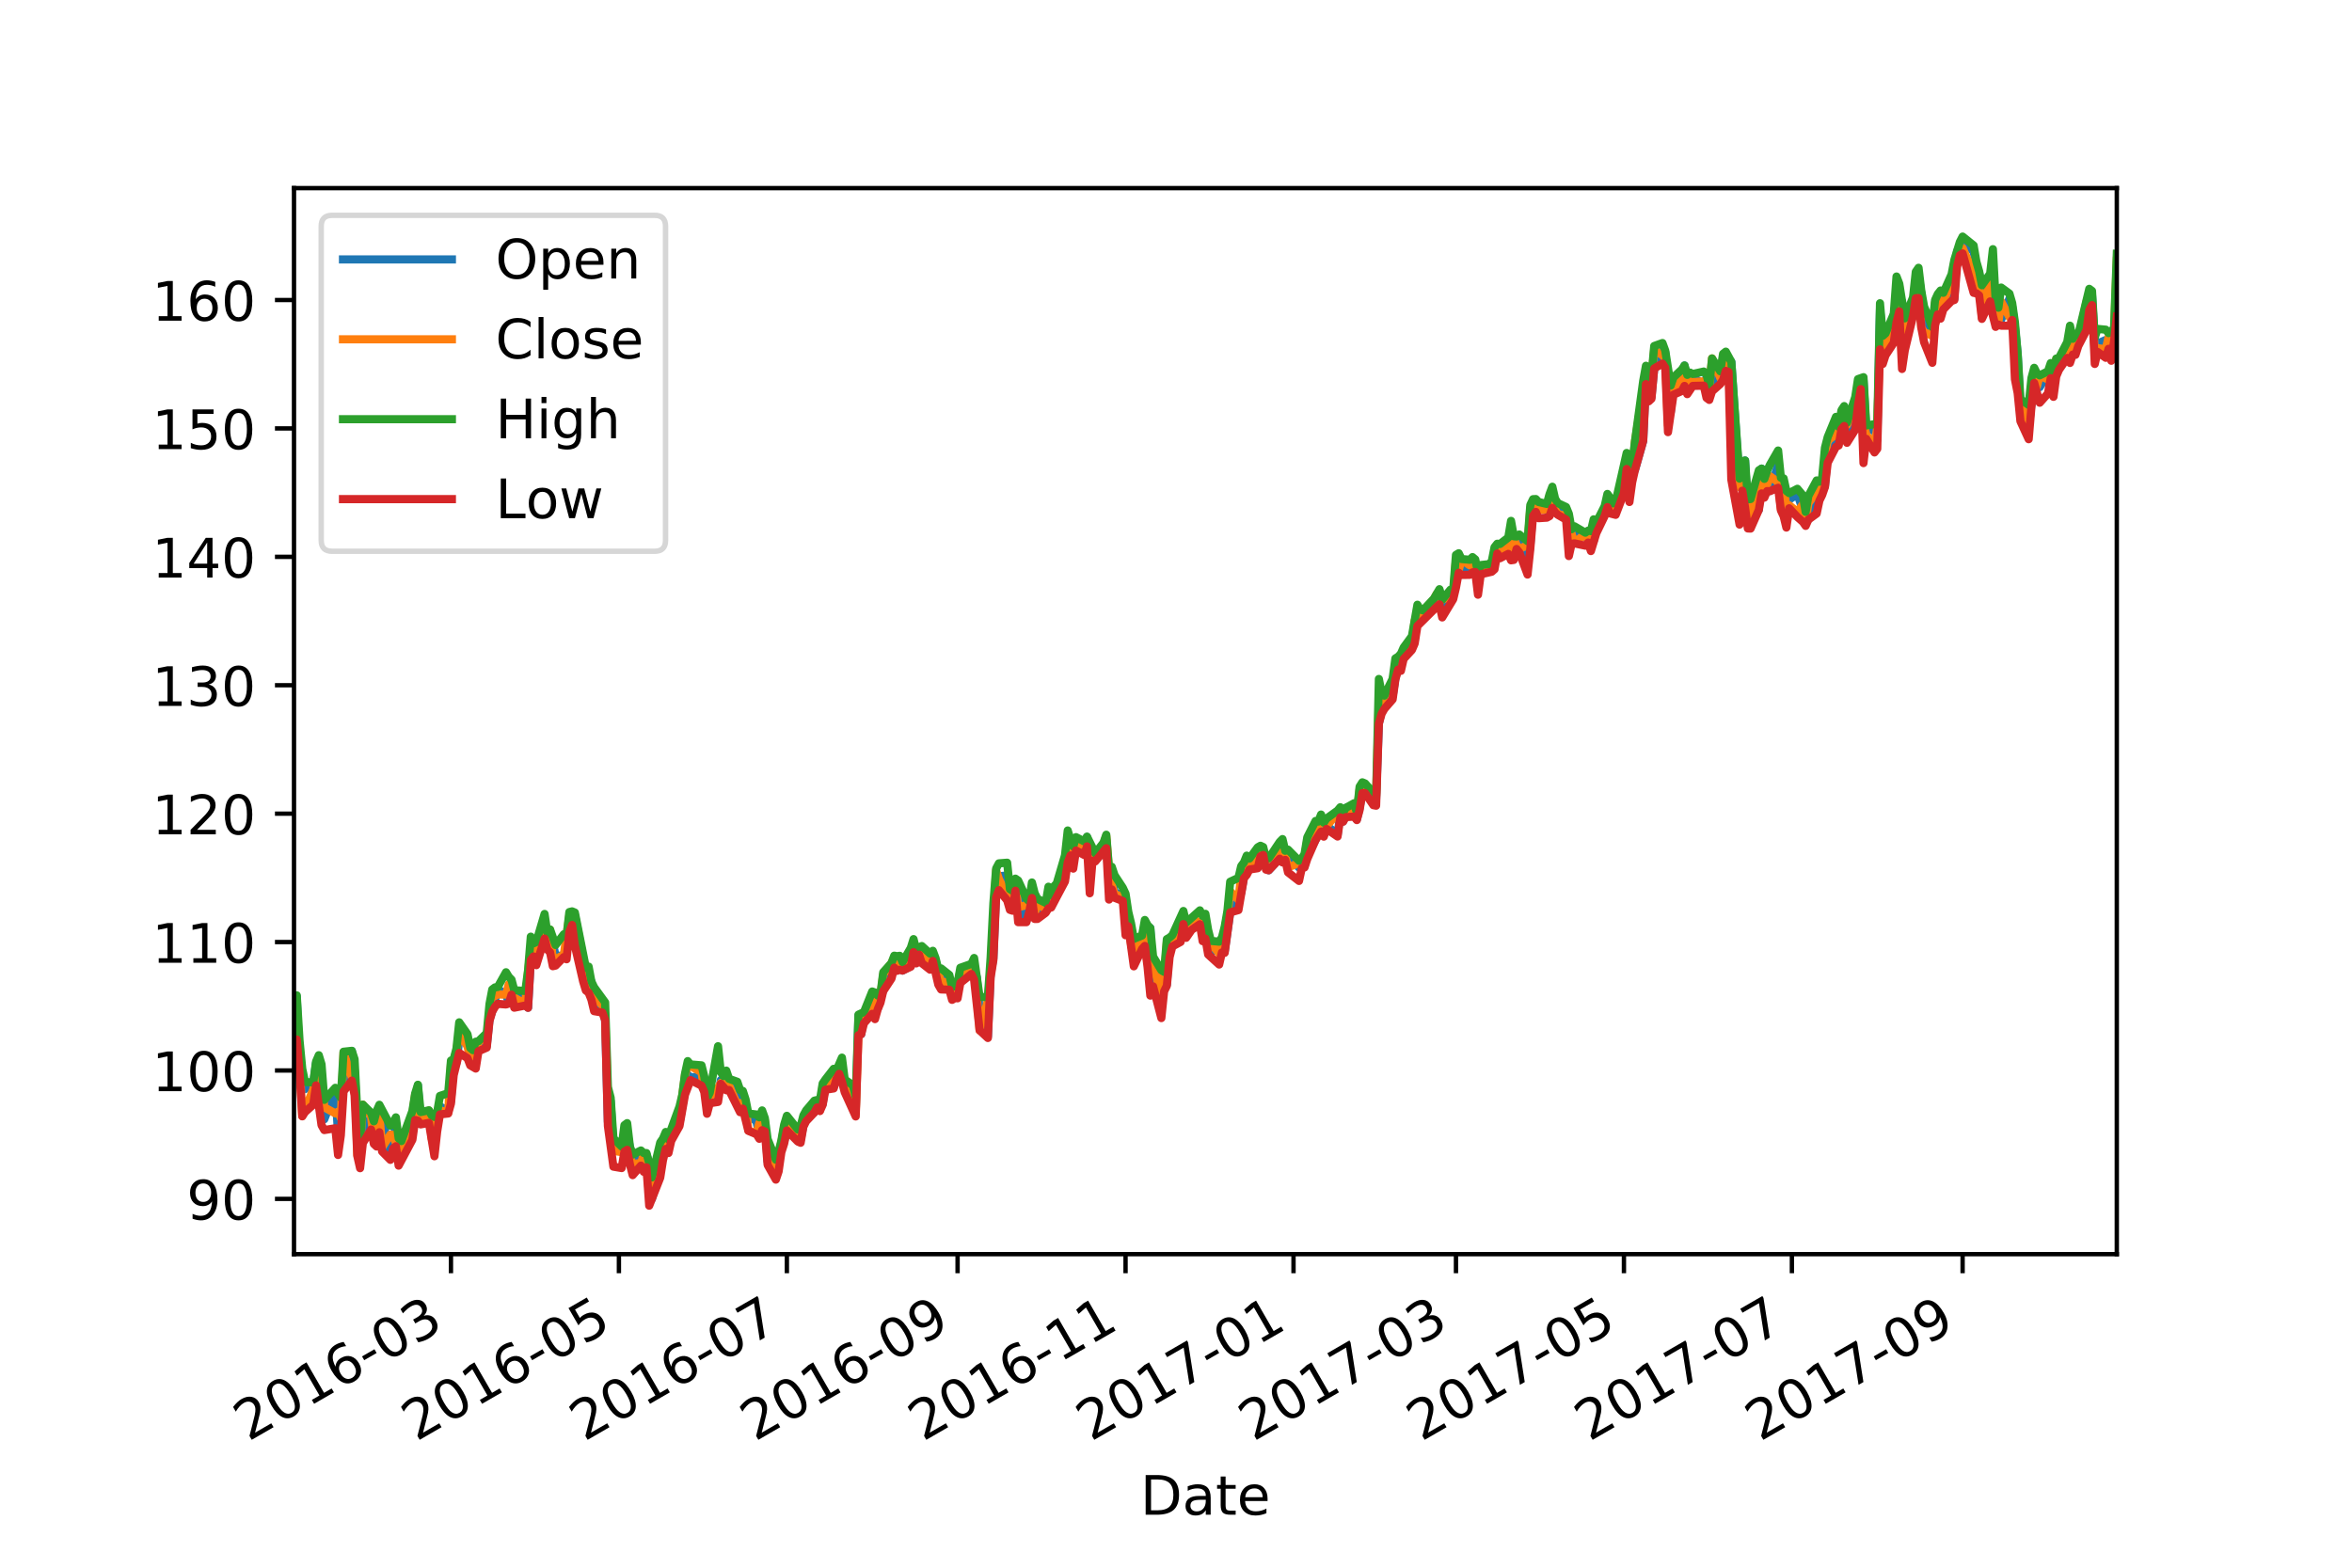 <?xml version="1.0" encoding="utf-8" standalone="no"?>
<!DOCTYPE svg PUBLIC "-//W3C//DTD SVG 1.1//EN"
  "http://www.w3.org/Graphics/SVG/1.1/DTD/svg11.dtd">
<!-- Created with matplotlib (http://matplotlib.org/) -->
<svg height="288pt" version="1.1" viewBox="0 0 432 288" width="432pt" xmlns="http://www.w3.org/2000/svg" xmlns:xlink="http://www.w3.org/1999/xlink">
 <defs>
  <style type="text/css">
*{stroke-linecap:butt;stroke-linejoin:round;}
  </style>
 </defs>
 <g id="figure_1">
  <g id="patch_1">
   <path d="M 0 288 
L 432 288 
L 432 0 
L 0 0 
z
" style="fill:#ffffff;"/>
  </g>
  <g id="axes_1">
   <g id="patch_2">
    <path d="M 54 230.4 
L 388.8 230.4 
L 388.8 34.56 
L 54 34.56 
z
" style="fill:#ffffff;"/>
   </g>
   <g id="matplotlib.axis_1">
    <g id="xtick_1">
     <g id="line2d_1">
      <defs>
       <path d="M 0 0 
L 0 3.5 
" id="mf8b1eb5066" style="stroke:#000000;stroke-width:0.8;"/>
      </defs>
      <g>
       <use style="stroke:#000000;stroke-width:0.8;" x="82.827" xlink:href="#mf8b1eb5066" y="230.4"/>
      </g>
     </g>
     <g id="text_1">
      <!-- 2016-03 -->
      <defs>
       <path d="M 19.188 8.297 
L 53.609 8.297 
L 53.609 0 
L 7.328 0 
L 7.328 8.297 
Q 12.938 14.109 22.625 23.891 
Q 32.328 33.688 34.812 36.531 
Q 39.547 41.844 41.422 45.531 
Q 43.312 49.219 43.312 52.781 
Q 43.312 58.594 39.234 62.25 
Q 35.156 65.922 28.609 65.922 
Q 23.969 65.922 18.812 64.312 
Q 13.672 62.703 7.812 59.422 
L 7.812 69.391 
Q 13.766 71.781 18.938 73 
Q 24.125 74.219 28.422 74.219 
Q 39.75 74.219 46.484 68.547 
Q 53.219 62.891 53.219 53.422 
Q 53.219 48.922 51.531 44.891 
Q 49.859 40.875 45.406 35.406 
Q 44.188 33.984 37.641 27.219 
Q 31.109 20.453 19.188 8.297 
z
" id="DejaVuSans-32"/>
       <path d="M 31.781 66.406 
Q 24.172 66.406 20.328 58.906 
Q 16.5 51.422 16.5 36.375 
Q 16.5 21.391 20.328 13.891 
Q 24.172 6.391 31.781 6.391 
Q 39.453 6.391 43.281 13.891 
Q 47.125 21.391 47.125 36.375 
Q 47.125 51.422 43.281 58.906 
Q 39.453 66.406 31.781 66.406 
z
M 31.781 74.219 
Q 44.047 74.219 50.516 64.516 
Q 56.984 54.828 56.984 36.375 
Q 56.984 17.969 50.516 8.266 
Q 44.047 -1.422 31.781 -1.422 
Q 19.531 -1.422 13.062 8.266 
Q 6.594 17.969 6.594 36.375 
Q 6.594 54.828 13.062 64.516 
Q 19.531 74.219 31.781 74.219 
z
" id="DejaVuSans-30"/>
       <path d="M 12.406 8.297 
L 28.516 8.297 
L 28.516 63.922 
L 10.984 60.406 
L 10.984 69.391 
L 28.422 72.906 
L 38.281 72.906 
L 38.281 8.297 
L 54.391 8.297 
L 54.391 0 
L 12.406 0 
z
" id="DejaVuSans-31"/>
       <path d="M 33.016 40.375 
Q 26.375 40.375 22.484 35.828 
Q 18.609 31.297 18.609 23.391 
Q 18.609 15.531 22.484 10.953 
Q 26.375 6.391 33.016 6.391 
Q 39.656 6.391 43.531 10.953 
Q 47.406 15.531 47.406 23.391 
Q 47.406 31.297 43.531 35.828 
Q 39.656 40.375 33.016 40.375 
z
M 52.594 71.297 
L 52.594 62.312 
Q 48.875 64.062 45.094 64.984 
Q 41.312 65.922 37.594 65.922 
Q 27.828 65.922 22.672 59.328 
Q 17.531 52.734 16.797 39.406 
Q 19.672 43.656 24.016 45.922 
Q 28.375 48.188 33.594 48.188 
Q 44.578 48.188 50.953 41.516 
Q 57.328 34.859 57.328 23.391 
Q 57.328 12.156 50.688 5.359 
Q 44.047 -1.422 33.016 -1.422 
Q 20.359 -1.422 13.672 8.266 
Q 6.984 17.969 6.984 36.375 
Q 6.984 53.656 15.188 63.938 
Q 23.391 74.219 37.203 74.219 
Q 40.922 74.219 44.703 73.484 
Q 48.484 72.75 52.594 71.297 
z
" id="DejaVuSans-36"/>
       <path d="M 4.891 31.391 
L 31.203 31.391 
L 31.203 23.391 
L 4.891 23.391 
z
" id="DejaVuSans-2d"/>
       <path d="M 40.578 39.312 
Q 47.656 37.797 51.625 33 
Q 55.609 28.219 55.609 21.188 
Q 55.609 10.406 48.188 4.484 
Q 40.766 -1.422 27.094 -1.422 
Q 22.516 -1.422 17.656 -0.516 
Q 12.797 0.391 7.625 2.203 
L 7.625 11.719 
Q 11.719 9.328 16.594 8.109 
Q 21.484 6.891 26.812 6.891 
Q 36.078 6.891 40.938 10.547 
Q 45.797 14.203 45.797 21.188 
Q 45.797 27.641 41.281 31.266 
Q 36.766 34.906 28.719 34.906 
L 20.219 34.906 
L 20.219 43.016 
L 29.109 43.016 
Q 36.375 43.016 40.234 45.922 
Q 44.094 48.828 44.094 54.297 
Q 44.094 59.906 40.109 62.906 
Q 36.141 65.922 28.719 65.922 
Q 24.656 65.922 20.016 65.031 
Q 15.375 64.156 9.812 62.312 
L 9.812 71.094 
Q 15.438 72.656 20.344 73.438 
Q 25.25 74.219 29.594 74.219 
Q 40.828 74.219 47.359 69.109 
Q 53.906 64.016 53.906 55.328 
Q 53.906 49.266 50.438 45.094 
Q 46.969 40.922 40.578 39.312 
z
" id="DejaVuSans-33"/>
      </defs>
      <g transform="translate(45.602 264.872)rotate(-30)scale(0.1 -0.1)">
       <use xlink:href="#DejaVuSans-32"/>
       <use x="63.623" xlink:href="#DejaVuSans-30"/>
       <use x="127.246" xlink:href="#DejaVuSans-31"/>
       <use x="190.869" xlink:href="#DejaVuSans-36"/>
       <use x="254.492" xlink:href="#DejaVuSans-2d"/>
       <use x="290.576" xlink:href="#DejaVuSans-30"/>
       <use x="354.199" xlink:href="#DejaVuSans-33"/>
      </g>
     </g>
    </g>
    <g id="xtick_2">
     <g id="line2d_2">
      <g>
       <use style="stroke:#000000;stroke-width:0.8;" x="113.677" xlink:href="#mf8b1eb5066" y="230.4"/>
      </g>
     </g>
     <g id="text_2">
      <!-- 2016-05 -->
      <defs>
       <path d="M 10.797 72.906 
L 49.516 72.906 
L 49.516 64.594 
L 19.828 64.594 
L 19.828 46.734 
Q 21.969 47.469 24.109 47.828 
Q 26.266 48.188 28.422 48.188 
Q 40.625 48.188 47.75 41.5 
Q 54.891 34.812 54.891 23.391 
Q 54.891 11.625 47.562 5.094 
Q 40.234 -1.422 26.906 -1.422 
Q 22.312 -1.422 17.547 -0.641 
Q 12.797 0.141 7.719 1.703 
L 7.719 11.625 
Q 12.109 9.234 16.797 8.062 
Q 21.484 6.891 26.703 6.891 
Q 35.156 6.891 40.078 11.328 
Q 45.016 15.766 45.016 23.391 
Q 45.016 31 40.078 35.438 
Q 35.156 39.891 26.703 39.891 
Q 22.75 39.891 18.812 39.016 
Q 14.891 38.141 10.797 36.281 
z
" id="DejaVuSans-35"/>
      </defs>
      <g transform="translate(76.453 264.872)rotate(-30)scale(0.1 -0.1)">
       <use xlink:href="#DejaVuSans-32"/>
       <use x="63.623" xlink:href="#DejaVuSans-30"/>
       <use x="127.246" xlink:href="#DejaVuSans-31"/>
       <use x="190.869" xlink:href="#DejaVuSans-36"/>
       <use x="254.492" xlink:href="#DejaVuSans-2d"/>
       <use x="290.576" xlink:href="#DejaVuSans-30"/>
       <use x="354.199" xlink:href="#DejaVuSans-35"/>
      </g>
     </g>
    </g>
    <g id="xtick_3">
     <g id="line2d_3">
      <g>
       <use style="stroke:#000000;stroke-width:0.8;" x="144.527" xlink:href="#mf8b1eb5066" y="230.4"/>
      </g>
     </g>
     <g id="text_3">
      <!-- 2016-07 -->
      <defs>
       <path d="M 8.203 72.906 
L 55.078 72.906 
L 55.078 68.703 
L 28.609 0 
L 18.312 0 
L 43.219 64.594 
L 8.203 64.594 
z
" id="DejaVuSans-37"/>
      </defs>
      <g transform="translate(107.303 264.872)rotate(-30)scale(0.1 -0.1)">
       <use xlink:href="#DejaVuSans-32"/>
       <use x="63.623" xlink:href="#DejaVuSans-30"/>
       <use x="127.246" xlink:href="#DejaVuSans-31"/>
       <use x="190.869" xlink:href="#DejaVuSans-36"/>
       <use x="254.492" xlink:href="#DejaVuSans-2d"/>
       <use x="290.576" xlink:href="#DejaVuSans-30"/>
       <use x="354.199" xlink:href="#DejaVuSans-37"/>
      </g>
     </g>
    </g>
    <g id="xtick_4">
     <g id="line2d_4">
      <g>
       <use style="stroke:#000000;stroke-width:0.8;" x="175.883" xlink:href="#mf8b1eb5066" y="230.4"/>
      </g>
     </g>
     <g id="text_4">
      <!-- 2016-09 -->
      <defs>
       <path d="M 10.984 1.516 
L 10.984 10.5 
Q 14.703 8.734 18.5 7.812 
Q 22.312 6.891 25.984 6.891 
Q 35.75 6.891 40.891 13.453 
Q 46.047 20.016 46.781 33.406 
Q 43.953 29.203 39.594 26.953 
Q 35.25 24.703 29.984 24.703 
Q 19.047 24.703 12.672 31.312 
Q 6.297 37.938 6.297 49.422 
Q 6.297 60.641 12.938 67.422 
Q 19.578 74.219 30.609 74.219 
Q 43.266 74.219 49.922 64.516 
Q 56.594 54.828 56.594 36.375 
Q 56.594 19.141 48.406 8.859 
Q 40.234 -1.422 26.422 -1.422 
Q 22.703 -1.422 18.891 -0.688 
Q 15.094 0.047 10.984 1.516 
z
M 30.609 32.422 
Q 37.25 32.422 41.125 36.953 
Q 45.016 41.5 45.016 49.422 
Q 45.016 57.281 41.125 61.844 
Q 37.25 66.406 30.609 66.406 
Q 23.969 66.406 20.094 61.844 
Q 16.219 57.281 16.219 49.422 
Q 16.219 41.5 20.094 36.953 
Q 23.969 32.422 30.609 32.422 
z
" id="DejaVuSans-39"/>
      </defs>
      <g transform="translate(138.659 264.872)rotate(-30)scale(0.1 -0.1)">
       <use xlink:href="#DejaVuSans-32"/>
       <use x="63.623" xlink:href="#DejaVuSans-30"/>
       <use x="127.246" xlink:href="#DejaVuSans-31"/>
       <use x="190.869" xlink:href="#DejaVuSans-36"/>
       <use x="254.492" xlink:href="#DejaVuSans-2d"/>
       <use x="290.576" xlink:href="#DejaVuSans-30"/>
       <use x="354.199" xlink:href="#DejaVuSans-39"/>
      </g>
     </g>
    </g>
    <g id="xtick_5">
     <g id="line2d_5">
      <g>
       <use style="stroke:#000000;stroke-width:0.8;" x="206.734" xlink:href="#mf8b1eb5066" y="230.4"/>
      </g>
     </g>
     <g id="text_5">
      <!-- 2016-11 -->
      <g transform="translate(169.509 264.872)rotate(-30)scale(0.1 -0.1)">
       <use xlink:href="#DejaVuSans-32"/>
       <use x="63.623" xlink:href="#DejaVuSans-30"/>
       <use x="127.246" xlink:href="#DejaVuSans-31"/>
       <use x="190.869" xlink:href="#DejaVuSans-36"/>
       <use x="254.492" xlink:href="#DejaVuSans-2d"/>
       <use x="290.576" xlink:href="#DejaVuSans-31"/>
       <use x="354.199" xlink:href="#DejaVuSans-31"/>
      </g>
     </g>
    </g>
    <g id="xtick_6">
     <g id="line2d_6">
      <g>
       <use style="stroke:#000000;stroke-width:0.8;" x="237.584" xlink:href="#mf8b1eb5066" y="230.4"/>
      </g>
     </g>
     <g id="text_6">
      <!-- 2017-01 -->
      <g transform="translate(200.359 264.872)rotate(-30)scale(0.1 -0.1)">
       <use xlink:href="#DejaVuSans-32"/>
       <use x="63.623" xlink:href="#DejaVuSans-30"/>
       <use x="127.246" xlink:href="#DejaVuSans-31"/>
       <use x="190.869" xlink:href="#DejaVuSans-37"/>
       <use x="254.492" xlink:href="#DejaVuSans-2d"/>
       <use x="290.576" xlink:href="#DejaVuSans-30"/>
       <use x="354.199" xlink:href="#DejaVuSans-31"/>
      </g>
     </g>
    </g>
    <g id="xtick_7">
     <g id="line2d_7">
      <g>
       <use style="stroke:#000000;stroke-width:0.8;" x="267.422" xlink:href="#mf8b1eb5066" y="230.4"/>
      </g>
     </g>
     <g id="text_7">
      <!-- 2017-03 -->
      <g transform="translate(230.198 264.872)rotate(-30)scale(0.1 -0.1)">
       <use xlink:href="#DejaVuSans-32"/>
       <use x="63.623" xlink:href="#DejaVuSans-30"/>
       <use x="127.246" xlink:href="#DejaVuSans-31"/>
       <use x="190.869" xlink:href="#DejaVuSans-37"/>
       <use x="254.492" xlink:href="#DejaVuSans-2d"/>
       <use x="290.576" xlink:href="#DejaVuSans-30"/>
       <use x="354.199" xlink:href="#DejaVuSans-33"/>
      </g>
     </g>
    </g>
    <g id="xtick_8">
     <g id="line2d_8">
      <g>
       <use style="stroke:#000000;stroke-width:0.8;" x="298.273" xlink:href="#mf8b1eb5066" y="230.4"/>
      </g>
     </g>
     <g id="text_8">
      <!-- 2017-05 -->
      <g transform="translate(261.048 264.872)rotate(-30)scale(0.1 -0.1)">
       <use xlink:href="#DejaVuSans-32"/>
       <use x="63.623" xlink:href="#DejaVuSans-30"/>
       <use x="127.246" xlink:href="#DejaVuSans-31"/>
       <use x="190.869" xlink:href="#DejaVuSans-37"/>
       <use x="254.492" xlink:href="#DejaVuSans-2d"/>
       <use x="290.576" xlink:href="#DejaVuSans-30"/>
       <use x="354.199" xlink:href="#DejaVuSans-35"/>
      </g>
     </g>
    </g>
    <g id="xtick_9">
     <g id="line2d_9">
      <g>
       <use style="stroke:#000000;stroke-width:0.8;" x="329.123" xlink:href="#mf8b1eb5066" y="230.4"/>
      </g>
     </g>
     <g id="text_9">
      <!-- 2017-07 -->
      <g transform="translate(291.898 264.872)rotate(-30)scale(0.1 -0.1)">
       <use xlink:href="#DejaVuSans-32"/>
       <use x="63.623" xlink:href="#DejaVuSans-30"/>
       <use x="127.246" xlink:href="#DejaVuSans-31"/>
       <use x="190.869" xlink:href="#DejaVuSans-37"/>
       <use x="254.492" xlink:href="#DejaVuSans-2d"/>
       <use x="290.576" xlink:href="#DejaVuSans-30"/>
       <use x="354.199" xlink:href="#DejaVuSans-37"/>
      </g>
     </g>
    </g>
    <g id="xtick_10">
     <g id="line2d_10">
      <g>
       <use style="stroke:#000000;stroke-width:0.8;" x="360.479" xlink:href="#mf8b1eb5066" y="230.4"/>
      </g>
     </g>
     <g id="text_10">
      <!-- 2017-09 -->
      <g transform="translate(323.254 264.872)rotate(-30)scale(0.1 -0.1)">
       <use xlink:href="#DejaVuSans-32"/>
       <use x="63.623" xlink:href="#DejaVuSans-30"/>
       <use x="127.246" xlink:href="#DejaVuSans-31"/>
       <use x="190.869" xlink:href="#DejaVuSans-37"/>
       <use x="254.492" xlink:href="#DejaVuSans-2d"/>
       <use x="290.576" xlink:href="#DejaVuSans-30"/>
       <use x="354.199" xlink:href="#DejaVuSans-39"/>
      </g>
     </g>
    </g>
    <g id="text_11">
     <!-- Date -->
     <defs>
      <path d="M 19.672 64.797 
L 19.672 8.109 
L 31.594 8.109 
Q 46.688 8.109 53.688 14.938 
Q 60.688 21.781 60.688 36.531 
Q 60.688 51.172 53.688 57.984 
Q 46.688 64.797 31.594 64.797 
z
M 9.812 72.906 
L 30.078 72.906 
Q 51.266 72.906 61.172 64.094 
Q 71.094 55.281 71.094 36.531 
Q 71.094 17.672 61.125 8.828 
Q 51.172 0 30.078 0 
L 9.812 0 
z
" id="DejaVuSans-44"/>
      <path d="M 34.281 27.484 
Q 23.391 27.484 19.188 25 
Q 14.984 22.516 14.984 16.5 
Q 14.984 11.719 18.141 8.906 
Q 21.297 6.109 26.703 6.109 
Q 34.188 6.109 38.703 11.406 
Q 43.219 16.703 43.219 25.484 
L 43.219 27.484 
z
M 52.203 31.203 
L 52.203 0 
L 43.219 0 
L 43.219 8.297 
Q 40.141 3.328 35.547 0.953 
Q 30.953 -1.422 24.312 -1.422 
Q 15.922 -1.422 10.953 3.297 
Q 6 8.016 6 15.922 
Q 6 25.141 12.172 29.828 
Q 18.359 34.516 30.609 34.516 
L 43.219 34.516 
L 43.219 35.406 
Q 43.219 41.609 39.141 45 
Q 35.062 48.391 27.688 48.391 
Q 23 48.391 18.547 47.266 
Q 14.109 46.141 10.016 43.891 
L 10.016 52.203 
Q 14.938 54.109 19.578 55.047 
Q 24.219 56 28.609 56 
Q 40.484 56 46.344 49.844 
Q 52.203 43.703 52.203 31.203 
z
" id="DejaVuSans-61"/>
      <path d="M 18.312 70.219 
L 18.312 54.688 
L 36.812 54.688 
L 36.812 47.703 
L 18.312 47.703 
L 18.312 18.016 
Q 18.312 11.328 20.141 9.422 
Q 21.969 7.516 27.594 7.516 
L 36.812 7.516 
L 36.812 0 
L 27.594 0 
Q 17.188 0 13.234 3.875 
Q 9.281 7.766 9.281 18.016 
L 9.281 47.703 
L 2.688 47.703 
L 2.688 54.688 
L 9.281 54.688 
L 9.281 70.219 
z
" id="DejaVuSans-74"/>
      <path d="M 56.203 29.594 
L 56.203 25.203 
L 14.891 25.203 
Q 15.484 15.922 20.484 11.062 
Q 25.484 6.203 34.422 6.203 
Q 39.594 6.203 44.453 7.469 
Q 49.312 8.734 54.109 11.281 
L 54.109 2.781 
Q 49.266 0.734 44.188 -0.344 
Q 39.109 -1.422 33.891 -1.422 
Q 20.797 -1.422 13.156 6.188 
Q 5.516 13.812 5.516 26.812 
Q 5.516 40.234 12.766 48.109 
Q 20.016 56 32.328 56 
Q 43.359 56 49.781 48.891 
Q 56.203 41.797 56.203 29.594 
z
M 47.219 32.234 
Q 47.125 39.594 43.094 43.984 
Q 39.062 48.391 32.422 48.391 
Q 24.906 48.391 20.391 44.141 
Q 15.875 39.891 15.188 32.172 
z
" id="DejaVuSans-65"/>
     </defs>
     <g transform="translate(209.449 278.271)scale(0.1 -0.1)">
      <use xlink:href="#DejaVuSans-44"/>
      <use x="77.002" xlink:href="#DejaVuSans-61"/>
      <use x="138.281" xlink:href="#DejaVuSans-74"/>
      <use x="177.49" xlink:href="#DejaVuSans-65"/>
     </g>
    </g>
   </g>
   <g id="matplotlib.axis_2">
    <g id="ytick_1">
     <g id="line2d_11">
      <defs>
       <path d="M 0 0 
L -3.5 0 
" id="m7db54a1308" style="stroke:#000000;stroke-width:0.8;"/>
      </defs>
      <g>
       <use style="stroke:#000000;stroke-width:0.8;" x="54" xlink:href="#m7db54a1308" y="220.248"/>
      </g>
     </g>
     <g id="text_12">
      <!-- 90 -->
      <g transform="translate(34.275 224.047)scale(0.1 -0.1)">
       <use xlink:href="#DejaVuSans-39"/>
       <use x="63.623" xlink:href="#DejaVuSans-30"/>
      </g>
     </g>
    </g>
    <g id="ytick_2">
     <g id="line2d_12">
      <g>
       <use style="stroke:#000000;stroke-width:0.8;" x="54" xlink:href="#m7db54a1308" y="196.658"/>
      </g>
     </g>
     <g id="text_13">
      <!-- 100 -->
      <g transform="translate(27.913 200.457)scale(0.1 -0.1)">
       <use xlink:href="#DejaVuSans-31"/>
       <use x="63.623" xlink:href="#DejaVuSans-30"/>
       <use x="127.246" xlink:href="#DejaVuSans-30"/>
      </g>
     </g>
    </g>
    <g id="ytick_3">
     <g id="line2d_13">
      <g>
       <use style="stroke:#000000;stroke-width:0.8;" x="54" xlink:href="#m7db54a1308" y="173.067"/>
      </g>
     </g>
     <g id="text_14">
      <!-- 110 -->
      <g transform="translate(27.913 176.866)scale(0.1 -0.1)">
       <use xlink:href="#DejaVuSans-31"/>
       <use x="63.623" xlink:href="#DejaVuSans-31"/>
       <use x="127.246" xlink:href="#DejaVuSans-30"/>
      </g>
     </g>
    </g>
    <g id="ytick_4">
     <g id="line2d_14">
      <g>
       <use style="stroke:#000000;stroke-width:0.8;" x="54" xlink:href="#m7db54a1308" y="149.477"/>
      </g>
     </g>
     <g id="text_15">
      <!-- 120 -->
      <g transform="translate(27.913 153.276)scale(0.1 -0.1)">
       <use xlink:href="#DejaVuSans-31"/>
       <use x="63.623" xlink:href="#DejaVuSans-32"/>
       <use x="127.246" xlink:href="#DejaVuSans-30"/>
      </g>
     </g>
    </g>
    <g id="ytick_5">
     <g id="line2d_15">
      <g>
       <use style="stroke:#000000;stroke-width:0.8;" x="54" xlink:href="#m7db54a1308" y="125.887"/>
      </g>
     </g>
     <g id="text_16">
      <!-- 130 -->
      <g transform="translate(27.913 129.686)scale(0.1 -0.1)">
       <use xlink:href="#DejaVuSans-31"/>
       <use x="63.623" xlink:href="#DejaVuSans-33"/>
       <use x="127.246" xlink:href="#DejaVuSans-30"/>
      </g>
     </g>
    </g>
    <g id="ytick_6">
     <g id="line2d_16">
      <g>
       <use style="stroke:#000000;stroke-width:0.8;" x="54" xlink:href="#m7db54a1308" y="102.296"/>
      </g>
     </g>
     <g id="text_17">
      <!-- 140 -->
      <defs>
       <path d="M 37.797 64.312 
L 12.891 25.391 
L 37.797 25.391 
z
M 35.203 72.906 
L 47.609 72.906 
L 47.609 25.391 
L 58.016 25.391 
L 58.016 17.188 
L 47.609 17.188 
L 47.609 0 
L 37.797 0 
L 37.797 17.188 
L 4.891 17.188 
L 4.891 26.703 
z
" id="DejaVuSans-34"/>
      </defs>
      <g transform="translate(27.913 106.095)scale(0.1 -0.1)">
       <use xlink:href="#DejaVuSans-31"/>
       <use x="63.623" xlink:href="#DejaVuSans-34"/>
       <use x="127.246" xlink:href="#DejaVuSans-30"/>
      </g>
     </g>
    </g>
    <g id="ytick_7">
     <g id="line2d_17">
      <g>
       <use style="stroke:#000000;stroke-width:0.8;" x="54" xlink:href="#m7db54a1308" y="78.706"/>
      </g>
     </g>
     <g id="text_18">
      <!-- 150 -->
      <g transform="translate(27.913 82.505)scale(0.1 -0.1)">
       <use xlink:href="#DejaVuSans-31"/>
       <use x="63.623" xlink:href="#DejaVuSans-35"/>
       <use x="127.246" xlink:href="#DejaVuSans-30"/>
      </g>
     </g>
    </g>
    <g id="ytick_8">
     <g id="line2d_18">
      <g>
       <use style="stroke:#000000;stroke-width:0.8;" x="54" xlink:href="#m7db54a1308" y="55.115"/>
      </g>
     </g>
     <g id="text_19">
      <!-- 160 -->
      <g transform="translate(27.913 58.915)scale(0.1 -0.1)">
       <use xlink:href="#DejaVuSans-31"/>
       <use x="63.623" xlink:href="#DejaVuSans-36"/>
       <use x="127.246" xlink:href="#DejaVuSans-30"/>
      </g>
     </g>
    </g>
   </g>
   <g id="line2d_19">
    <path clip-path="url(#pf1c23db138)" d="M 54 190.5 
L 54.506 183.093 
L 55.011 195.336 
L 55.517 199.771 
L 56.023 200.078 
L 57.54 199.087 
L 58.046 195.36 
L 58.552 195.903 
L 59.057 201.47 
L 59.563 205.622 
L 61.586 200.408 
L 62.092 208.217 
L 63.103 199.889 
L 64.621 193.072 
L 65.126 196.823 
L 65.632 205.999 
L 66.138 211.307 
L 66.644 208.948 
L 68.161 204.985 
L 68.666 207.462 
L 69.172 208.453 
L 69.678 206.424 
L 70.184 204.867 
L 71.701 212.864 
L 72.207 210.128 
L 72.712 206.282 
L 73.218 211.307 
L 73.724 210.364 
L 75.747 208.406 
L 76.253 204.513 
L 76.758 199.394 
L 77.264 206.094 
L 79.287 205.15 
L 79.793 210.859 
L 80.298 205.976 
L 80.804 203.263 
L 82.321 204.065 
L 82.827 202.201 
L 83.333 195.454 
L 83.839 195.289 
L 84.344 191.067 
L 85.862 191.019 
L 86.367 194.818 
L 86.873 193.567 
L 87.379 193.331 
L 87.885 191.373 
L 89.402 192.152 
L 89.908 187.316 
L 90.413 185.782 
L 91.425 181.701 
L 92.942 182.668 
L 93.448 184.273 
L 93.953 181.371 
L 94.459 183.754 
L 96.482 182.503 
L 96.988 185.122 
L 97.494 176.252 
L 97.999 173.728 
L 98.505 175.945 
L 100.022 172.076 
L 100.528 174.223 
L 101.034 172.525 
L 101.54 173.185 
L 102.045 175.639 
L 103.563 175.497 
L 104.068 174.624 
L 104.574 171.18 
L 105.08 169.246 
L 105.585 168.09 
L 108.114 180.994 
L 108.62 180.309 
L 109.126 184.839 
L 110.643 184.862 
L 111.149 187.434 
L 111.654 206.094 
L 112.16 202.296 
L 112.666 210.835 
L 114.183 210.883 
L 114.689 210.34 
L 115.195 207.981 
L 115.7 210.812 
L 116.206 212.298 
L 117.723 213.171 
L 118.229 212.392 
L 118.735 212.038 
L 119.24 213.831 
L 119.746 220.248 
L 121.263 214.61 
L 121.769 209.514 
L 122.275 210.434 
L 122.781 209.302 
L 123.286 209.302 
L 124.804 206.4 
L 126.321 197.412 
L 126.827 197.979 
L 128.85 197.601 
L 129.355 198.969 
L 129.861 202.319 
L 130.367 201.871 
L 131.884 201.399 
L 132.39 198.427 
L 132.895 198.969 
L 133.401 200.196 
L 133.907 200.125 
L 135.424 199.748 
L 135.93 202.98 
L 136.436 201.8 
L 136.941 205.032 
L 137.447 204.631 
L 138.964 206.094 
L 139.47 208.594 
L 139.976 205.504 
L 140.482 206.235 
L 140.987 213.383 
L 142.505 213.171 
L 143.01 213.407 
L 143.516 210.883 
L 144.022 209.774 
L 144.527 207.297 
L 146.55 207.533 
L 147.056 209.396 
L 147.562 206.801 
L 148.068 204.938 
L 149.585 204.324 
L 150.091 203.334 
L 150.596 202.767 
L 151.102 202.815 
L 151.608 199.205 
L 153.125 199.724 
L 153.631 197.696 
L 154.137 196.658 
L 154.642 197.059 
L 155.148 198.403 
L 156.665 200.786 
L 157.171 204.159 
L 157.677 186.584 
L 158.182 189.981 
L 158.688 186.773 
L 160.205 186.254 
L 160.711 182.385 
L 161.217 185.311 
L 162.228 181.866 
L 163.746 178.918 
L 164.251 177.243 
L 164.757 176.11 
L 165.263 176.559 
L 165.769 178.304 
L 167.286 177.455 
L 167.792 173.94 
L 168.297 175.19 
L 168.803 174.884 
L 169.309 175.969 
L 170.826 175.756 
L 171.332 176.393 
L 171.837 176.441 
L 172.343 179.224 
L 172.849 179.177 
L 174.366 181.041 
L 174.872 182.975 
L 175.378 183.305 
L 175.883 182.173 
L 176.389 178.493 
L 178.412 178.021 
L 178.918 178.186 
L 179.424 179.555 
L 179.929 185.712 
L 181.447 190.406 
L 181.952 178.941 
L 182.458 176.063 
L 182.964 163.961 
L 183.469 160.989 
L 184.987 160.824 
L 185.492 165.872 
L 185.998 163.985 
L 186.504 162.805 
L 187.01 162.64 
L 188.527 169.198 
L 189.033 165.99 
L 189.538 164.362 
L 190.044 165.613 
L 190.55 167.264 
L 192.067 166.674 
L 193.584 164.339 
L 194.09 162.9 
L 195.607 161.225 
L 196.113 154.903 
L 196.619 155.728 
L 197.124 157.049 
L 197.63 154.478 
L 199.147 155.775 
L 199.653 153.77 
L 200.159 155.964 
L 200.665 156.884 
L 201.17 157.002 
L 202.688 156.318 
L 203.193 154.313 
L 203.699 162.9 
L 204.205 160.352 
L 204.711 163.938 
L 206.228 164.457 
L 206.734 164.905 
L 207.239 169.765 
L 207.745 170.755 
L 208.251 176.535 
L 209.768 172.878 
L 210.274 172.336 
L 210.779 173.35 
L 211.285 170.496 
L 211.791 179.861 
L 213.308 178.469 
L 213.814 181.159 
L 214.32 180.852 
L 214.825 173.515 
L 215.331 173.728 
L 216.848 172.784 
L 217.354 168.467 
L 217.86 169.859 
L 218.871 170.401 
L 220.389 169.694 
L 220.894 171.227 
L 221.4 169.293 
L 222.411 175.025 
L 223.929 173.067 
L 224.434 174.247 
L 224.94 174.813 
L 225.952 167.618 
L 227.469 165.306 
L 227.975 164.009 
L 228.48 161.178 
L 228.986 160.376 
L 229.492 157.804 
L 231.009 159.385 
L 231.515 157.167 
L 232.021 157.026 
L 232.526 158.087 
L 233.032 159.88 
L 235.055 157.686 
L 235.561 155.327 
L 236.066 157.851 
L 236.572 157.38 
L 238.595 159.385 
L 239.607 159.102 
L 240.112 157.073 
L 241.63 154.313 
L 242.135 152.378 
L 242.641 152.449 
L 243.653 151.576 
L 245.676 153.393 
L 246.181 149.477 
L 246.687 150.892 
L 247.193 148.415 
L 248.71 149.477 
L 249.216 150.538 
L 249.721 148.486 
L 250.227 145.537 
L 250.733 144.429 
L 252.25 147.283 
L 252.756 146.764 
L 253.262 132.893 
L 253.767 130.652 
L 254.273 129.873 
L 255.79 127.939 
L 256.296 124.613 
L 256.802 122.702 
L 257.308 121.994 
L 257.813 120.083 
L 259.331 118.621 
L 259.836 117.701 
L 260.342 112.865 
L 260.848 112.511 
L 261.353 113.855 
L 263.376 111.19 
L 263.882 110.718 
L 264.388 108.477 
L 264.894 111.945 
L 266.411 109.043 
L 266.917 109.185 
L 267.422 107.274 
L 267.928 102.296 
L 268.434 105.174 
L 269.951 103.782 
L 270.457 104.514 
L 270.963 104.773 
L 271.468 105.269 
L 271.974 104.065 
L 273.491 105.009 
L 273.997 103.947 
L 274.503 103.688 
L 275.008 100.598 
L 275.514 99.937 
L 277.031 101.353 
L 277.537 97.319 
L 278.043 102.65 
L 278.549 99.324 
L 279.054 98.758 
L 280.572 103.735 
L 281.077 100.149 
L 281.583 93.615 
L 282.089 92.412 
L 282.595 93.521 
L 284.112 93.544 
L 284.618 94.629 
L 285.123 92.341 
L 285.629 92.176 
L 286.135 93.497 
L 287.652 93.804 
L 288.158 95.361 
L 288.663 98.522 
L 289.169 97.79 
L 291.698 98.97 
L 292.204 97.861 
L 292.709 99.418 
L 293.215 96.54 
L 295.238 93.072 
L 295.744 91.751 
L 296.25 93.049 
L 296.755 92.648 
L 298.273 90.265 
L 298.778 84.509 
L 299.284 89.109 
L 299.79 86.915 
L 300.295 86.349 
L 301.813 80.994 
L 302.318 69.576 
L 302.824 70.142 
L 303.33 72.926 
L 303.836 67.618 
L 305.353 64.528 
L 305.859 64.693 
L 306.87 75.71 
L 307.376 70.732 
L 308.893 69.27 
L 309.399 67.147 
L 309.905 69.647 
L 310.41 69.907 
L 310.916 69.27 
L 312.939 70.638 
L 313.445 69.34 
L 313.95 71.228 
L 314.456 70.26 
L 315.973 68.468 
L 316.479 69.506 
L 316.985 66.863 
L 317.491 66.321 
L 317.996 66.462 
L 319.514 88.755 
L 320.019 85.405 
L 320.525 84.603 
L 321.031 94.464 
L 321.537 93.379 
L 323.054 93.662 
L 323.56 86.09 
L 324.065 89.274 
L 324.571 88.685 
L 325.077 90.194 
L 326.594 85.382 
L 327.1 90.477 
L 327.605 91.704 
L 328.111 91.185 
L 328.617 91.798 
L 330.134 90.784 
L 331.651 95.172 
L 332.157 95.455 
L 333.674 92.601 
L 334.18 91.138 
L 334.686 88.449 
L 335.192 89.321 
L 335.697 83.495 
L 337.215 81.489 
L 337.72 80.593 
L 338.732 75.167 
L 339.237 78.729 
L 340.755 77.338 
L 341.26 74.46 
L 341.766 70.803 
L 342.272 69.859 
L 342.778 78.965 
L 344.295 78.942 
L 344.801 80.829 
L 345.306 56.814 
L 345.812 62.075 
L 346.318 64.386 
L 347.835 62.051 
L 348.341 58.418 
L 349.352 55.351 
L 349.858 63.136 
L 351.375 56.72 
L 352.387 50.539 
L 352.892 53.889 
L 353.398 60.164 
L 354.915 61.013 
L 355.927 57.309 
L 356.433 54.101 
L 356.938 55.941 
L 358.456 54.785 
L 358.961 54.88 
L 359.467 46.151 
L 359.973 46.529 
L 360.479 43.792 
L 362.502 46.269 
L 363.007 48.722 
L 363.513 50.185 
L 364.019 53.087 
L 365.536 53.936 
L 366.042 48.958 
L 366.547 55.422 
L 367.053 57.498 
L 367.559 58.725 
L 369.076 54.856 
L 369.582 56.271 
L 370.088 60.069 
L 370.593 65.023 
L 371.099 75.073 
L 372.616 78.729 
L 373.628 69.741 
L 374.134 69.529 
L 374.639 71.133 
L 376.156 68.656 
L 376.662 69.246 
L 377.168 70.142 
L 377.674 68.845 
L 378.179 66.981 
L 380.202 64.41 
L 380.708 64.622 
L 383.237 60.069 
L 383.743 55.634 
L 384.248 54.125 
L 384.754 62.782 
L 385.26 63.113 
L 386.777 62.452 
L 387.283 63.867 
L 387.789 62.405 
L 388.294 61.65 
L 388.8 56.79 
L 388.8 56.79 
" style="fill:none;stroke:#1f77b4;stroke-linecap:square;stroke-width:1.5;"/>
   </g>
   <g id="line2d_20">
    <path clip-path="url(#pf1c23db138)" d="M 54 184.037 
L 54.506 190.265 
L 55.011 195.006 
L 55.517 205.032 
L 57.54 200.125 
L 58.046 196.752 
L 58.552 202.815 
L 59.057 197.79 
L 59.563 203.428 
L 61.586 204.537 
L 62.092 204.23 
L 62.598 205.386 
L 63.103 193.308 
L 64.621 197.979 
L 65.126 196.681 
L 65.632 212.18 
L 66.138 210.599 
L 66.644 202.933 
L 68.161 205.079 
L 68.666 209.679 
L 69.172 205.268 
L 69.678 204.678 
L 70.184 210.765 
L 71.701 208.429 
L 72.207 208.476 
L 73.218 211.519 
L 73.724 210.835 
L 75.747 204.584 
L 76.253 201.093 
L 76.758 205.48 
L 77.264 205.999 
L 78.781 204.018 
L 79.287 209.184 
L 79.793 205.858 
L 80.298 204.301 
L 80.804 203.947 
L 82.321 204.466 
L 82.827 195.407 
L 83.333 194.888 
L 83.839 193.119 
L 84.344 189.557 
L 85.862 192.246 
L 86.367 194.228 
L 87.379 193.897 
L 87.885 191.326 
L 89.402 190.713 
L 89.908 185.853 
L 90.413 182.574 
L 90.919 182.975 
L 91.425 182.692 
L 92.942 182.716 
L 93.448 180.805 
L 94.459 183.282 
L 96.482 184.414 
L 96.988 178.54 
L 97.494 174.105 
L 97.999 175.45 
L 98.505 173.091 
L 100.022 170.425 
L 100.528 173.515 
L 101.034 170.803 
L 101.54 176.511 
L 103.563 175.379 
L 104.574 168.255 
L 105.08 168.113 
L 105.585 173.421 
L 107.103 179.012 
L 107.608 180.357 
L 108.114 179.838 
L 108.62 182.574 
L 109.126 183.258 
L 110.643 184.674 
L 111.149 186.396 
L 111.654 201.8 
L 112.16 208.854 
L 112.666 211.425 
L 114.183 211.661 
L 114.689 208.028 
L 115.7 212.605 
L 116.206 213.831 
L 117.723 213.666 
L 118.229 212.18 
L 118.735 214.327 
L 119.24 219.446 
L 119.746 219.021 
L 121.263 211.095 
L 121.769 212.015 
L 122.275 209.491 
L 122.781 210.34 
L 123.286 207.934 
L 124.804 205.079 
L 125.815 197.554 
L 126.321 195.69 
L 126.827 195.832 
L 128.85 196.988 
L 129.355 200.29 
L 129.861 202.036 
L 130.367 201.564 
L 131.884 199.889 
L 132.39 198.946 
L 132.895 199.158 
L 133.401 197.483 
L 133.907 199.418 
L 135.424 202.933 
L 135.93 202.649 
L 136.436 203.404 
L 136.941 202.437 
L 137.447 207.674 
L 138.964 208.217 
L 139.47 206.306 
L 139.976 207.155 
L 140.482 205.858 
L 140.987 212.227 
L 142.505 215.435 
L 143.01 211.779 
L 143.516 209.868 
L 144.022 207.037 
L 144.527 206.353 
L 146.55 208.476 
L 147.056 207.202 
L 147.562 206.235 
L 148.068 204.49 
L 149.585 203.782 
L 150.091 202.744 
L 150.596 204.041 
L 151.102 199.512 
L 151.608 199.536 
L 153.125 197.059 
L 153.631 196.964 
L 154.137 196.752 
L 154.642 198.002 
L 155.148 199.819 
L 156.665 202.933 
L 157.171 204.513 
L 157.677 189.698 
L 158.182 186.419 
L 158.688 186.726 
L 160.205 182.385 
L 160.711 186.089 
L 161.217 182.999 
L 161.723 182.81 
L 162.228 179.012 
L 163.746 176.912 
L 164.251 175.874 
L 164.757 177.785 
L 165.263 177.95 
L 165.769 177.361 
L 167.286 174.294 
L 167.792 174.53 
L 168.803 175.238 
L 169.309 174.577 
L 170.826 176.582 
L 171.332 175.78 
L 171.837 177.714 
L 172.343 178.8 
L 172.849 180.286 
L 174.366 180.569 
L 174.872 182.503 
L 175.378 182.267 
L 175.883 180.781 
L 176.389 178.422 
L 178.412 178.493 
L 178.918 176.936 
L 179.929 189.274 
L 181.447 183.824 
L 181.952 177.903 
L 182.964 159.927 
L 183.469 161.461 
L 184.987 164.622 
L 185.998 164.693 
L 186.504 162.168 
L 187.01 166.674 
L 188.527 166.273 
L 189.033 165.778 
L 189.538 163.749 
L 190.044 167.925 
L 190.55 165.872 
L 192.067 167.122 
L 192.573 165.99 
L 193.079 165.872 
L 193.584 163.891 
L 194.09 163.49 
L 195.607 158.795 
L 196.113 158.205 
L 196.619 155.752 
L 197.124 156.601 
L 197.63 155.068 
L 199.147 155.256 
L 199.653 155.445 
L 200.159 156.271 
L 200.665 156.412 
L 201.17 157.498 
L 202.688 155.021 
L 203.193 153.605 
L 203.699 159.88 
L 204.205 162.499 
L 204.711 164.292 
L 206.228 164.716 
L 206.734 169.552 
L 207.239 169.316 
L 207.745 173.468 
L 208.251 175.804 
L 209.768 172.1 
L 210.274 170.567 
L 210.779 170.991 
L 211.285 178.281 
L 211.791 176.771 
L 213.308 183.187 
L 213.814 179.885 
L 214.32 173.091 
L 214.825 173.185 
L 215.331 172.926 
L 216.848 168.986 
L 217.354 168.821 
L 217.86 170.166 
L 218.871 168.845 
L 220.894 169.623 
L 221.906 174.27 
L 222.411 173.303 
L 223.929 175.167 
L 224.434 173.185 
L 225.446 168.066 
L 225.952 163.749 
L 227.469 165.282 
L 227.975 160.824 
L 228.48 160.824 
L 228.986 159.338 
L 229.492 158.984 
L 231.009 157.403 
L 231.515 156.672 
L 232.021 156.412 
L 232.526 158.229 
L 233.032 157.686 
L 235.055 155.941 
L 235.561 157.12 
L 236.066 157.191 
L 236.572 159.338 
L 238.595 158.559 
L 239.101 158.866 
L 239.607 157.474 
L 240.112 154.407 
L 241.63 151.859 
L 242.135 151.576 
L 242.641 150.067 
L 243.147 151.246 
L 243.653 151.742 
L 245.676 149.477 
L 246.181 149.5 
L 246.687 149.996 
L 247.193 149.477 
L 248.71 149.288 
L 249.216 149.548 
L 249.721 145.042 
L 250.227 144.9 
L 250.733 144.877 
L 252.25 145.632 
L 252.756 146.292 
L 253.262 128.835 
L 253.767 129.354 
L 254.273 128.057 
L 255.79 125.202 
L 256.296 122.277 
L 256.802 121.074 
L 257.308 120.178 
L 257.813 120.885 
L 259.331 118.125 
L 259.836 114.044 
L 260.342 112.888 
L 260.848 113.266 
L 261.353 112.393 
L 263.376 110.081 
L 263.882 109.114 
L 264.388 110.482 
L 264.894 110.175 
L 266.917 109.397 
L 267.422 102.792 
L 267.928 104.75 
L 268.434 102.815 
L 269.951 103.853 
L 270.457 103.428 
L 270.963 104.655 
L 271.468 105.41 
L 271.974 104.325 
L 273.491 104.183 
L 273.997 104.679 
L 274.503 101.211 
L 275.008 100.668 
L 275.514 102.32 
L 277.031 98.852 
L 277.537 102.674 
L 278.043 98.946 
L 278.549 100.126 
L 279.054 100.786 
L 280.572 100.22 
L 281.077 93.332 
L 281.583 92.577 
L 282.089 93.025 
L 282.595 93.662 
L 284.112 93.568 
L 284.618 91.044 
L 285.123 92.813 
L 286.135 94.417 
L 287.652 94.818 
L 288.158 98.451 
L 288.663 98.05 
L 289.169 99.819 
L 291.192 97.979 
L 292.204 100.692 
L 292.709 96.54 
L 293.215 96.941 
L 294.732 93.709 
L 295.238 91.61 
L 295.744 93.615 
L 296.25 93.355 
L 296.755 93.686 
L 298.778 84.58 
L 299.79 86.892 
L 300.295 81.159 
L 301.813 71.605 
L 302.318 69.293 
L 302.824 71.015 
L 303.33 69.388 
L 303.836 64.316 
L 305.353 65.259 
L 305.859 65.802 
L 306.364 78.116 
L 306.87 72.714 
L 307.376 71.487 
L 308.893 69.293 
L 309.399 69.741 
L 309.905 70.827 
L 310.41 69.576 
L 310.916 70.19 
L 312.939 70.048 
L 313.445 72.195 
L 313.95 71.204 
L 314.456 65.849 
L 315.973 69.435 
L 316.479 68.208 
L 316.985 66.038 
L 317.491 66.934 
L 317.996 81.112 
L 319.514 89.51 
L 320.019 86.75 
L 320.525 90.124 
L 321.031 92.176 
L 321.537 96.941 
L 323.054 87.34 
L 323.56 90.477 
L 324.065 88.449 
L 324.571 89.015 
L 325.077 87.481 
L 326.594 88.567 
L 327.1 93.497 
L 327.605 88.543 
L 328.111 93.615 
L 328.617 92.813 
L 330.134 94.04 
L 331.146 92.648 
L 331.651 95.856 
L 332.157 92.435 
L 333.674 90.359 
L 334.18 89.251 
L 334.686 88.755 
L 335.192 83.966 
L 335.697 80.97 
L 337.215 79.744 
L 337.72 78.517 
L 338.226 76.3 
L 338.732 77.904 
L 339.237 78.069 
L 341.26 72.242 
L 341.766 70.544 
L 342.272 77.385 
L 342.778 79.885 
L 344.295 81.702 
L 344.801 78.588 
L 345.306 61.862 
L 345.812 65.566 
L 347.835 57.923 
L 348.341 54.927 
L 348.847 52.615 
L 349.352 66.156 
L 349.858 61.06 
L 351.375 55.469 
L 351.881 51.341 
L 352.387 52.874 
L 352.892 60.164 
L 353.398 61.013 
L 354.915 61.697 
L 355.421 55.634 
L 355.927 55.163 
L 356.433 56.838 
L 356.938 55.446 
L 358.456 51.648 
L 358.961 48.251 
L 359.467 47.213 
L 359.973 45.679 
L 360.479 45.561 
L 362.502 50.209 
L 363.007 50.61 
L 363.513 52.143 
L 364.019 58.347 
L 365.536 51.577 
L 366.042 53.087 
L 367.053 59.173 
L 367.559 55.399 
L 369.076 58.253 
L 369.582 58.111 
L 370.593 70.709 
L 371.099 74.247 
L 372.616 77.408 
L 373.122 71.298 
L 373.628 68.727 
L 374.134 70.968 
L 374.639 68.987 
L 376.156 69.718 
L 376.662 68.137 
L 377.168 70.496 
L 377.674 65.991 
L 378.179 66.203 
L 379.697 64.929 
L 380.202 64.788 
L 380.708 63.254 
L 381.214 64.552 
L 383.237 55.399 
L 383.743 54.007 
L 384.248 55.682 
L 384.754 64.599 
L 385.26 63.962 
L 386.777 64.151 
L 387.283 61.957 
L 387.789 63.584 
L 388.294 61.225 
L 388.8 47.92 
L 388.8 47.92 
" style="fill:none;stroke:#ff7f0e;stroke-linecap:square;stroke-width:1.5;"/>
   </g>
   <g id="line2d_21">
    <path clip-path="url(#pf1c23db138)" d="M 54 183.99 
L 54.506 182.857 
L 55.011 191.067 
L 55.517 196.351 
L 56.023 198.757 
L 57.54 198.875 
L 58.046 195.03 
L 58.552 193.85 
L 59.057 195.525 
L 59.563 202.06 
L 61.586 199.842 
L 62.092 200.927 
L 62.598 201.659 
L 63.103 193.213 
L 64.621 193.048 
L 65.126 194.582 
L 65.632 204.608 
L 66.138 209.585 
L 66.644 202.933 
L 68.161 204.419 
L 68.666 205.999 
L 69.172 204.112 
L 69.678 202.956 
L 71.701 206.801 
L 72.207 206.235 
L 72.712 205.268 
L 73.218 209.113 
L 73.724 209.632 
L 75.747 204.089 
L 76.253 200.88 
L 76.758 199.276 
L 77.264 204.301 
L 78.781 203.971 
L 79.287 204.914 
L 79.793 205.197 
L 80.298 204.301 
L 80.804 201.328 
L 82.321 200.833 
L 82.827 194.841 
L 83.333 194.558 
L 83.839 192.624 
L 84.344 187.811 
L 85.862 189.981 
L 86.367 192.506 
L 86.873 192.93 
L 87.379 191.373 
L 87.885 191.279 
L 89.402 189.793 
L 89.908 184.438 
L 90.413 181.772 
L 90.919 181.395 
L 91.425 181.324 
L 92.942 178.611 
L 93.448 179.46 
L 93.953 179.979 
L 94.459 181.914 
L 96.482 182.055 
L 96.988 178.281 
L 97.494 172.076 
L 97.999 173.303 
L 98.505 173.067 
L 100.022 167.901 
L 100.528 171.345 
L 101.034 170.755 
L 102.045 173.61 
L 103.563 171.628 
L 104.068 171.888 
L 104.574 167.547 
L 105.08 167.429 
L 105.585 167.641 
L 107.608 177.785 
L 108.114 177.573 
L 108.62 180.309 
L 109.126 181.371 
L 111.149 184.155 
L 111.654 199.701 
L 112.16 201.659 
L 112.666 209.113 
L 114.183 210.623 
L 114.689 206.707 
L 115.195 206.33 
L 115.7 210.647 
L 116.206 212.109 
L 117.723 211.354 
L 118.229 211.826 
L 118.735 211.826 
L 119.24 213.69 
L 119.746 216.308 
L 121.263 209.892 
L 121.769 209.16 
L 122.275 207.957 
L 122.781 209.302 
L 123.286 207.438 
L 124.804 203.286 
L 125.309 201.163 
L 125.815 197.271 
L 126.321 194.935 
L 126.827 195.549 
L 128.85 195.714 
L 129.355 197.743 
L 129.861 201.753 
L 130.367 200.739 
L 131.884 192.199 
L 132.39 196.964 
L 132.895 197.696 
L 133.401 196.681 
L 133.907 198.191 
L 135.424 198.733 
L 135.93 200.243 
L 136.436 200.408 
L 136.941 201.965 
L 137.447 204.56 
L 138.964 204.749 
L 139.47 205.268 
L 139.976 203.994 
L 140.482 205.41 
L 140.987 209.255 
L 142.505 213.053 
L 143.01 211.614 
L 143.516 209.514 
L 144.022 206.636 
L 144.527 204.985 
L 146.55 207.509 
L 147.056 206.896 
L 147.562 204.914 
L 148.068 203.994 
L 149.585 202.201 
L 150.091 202.083 
L 150.596 202.154 
L 151.102 199.04 
L 151.608 198.309 
L 153.125 196.351 
L 153.631 196.658 
L 154.642 194.299 
L 155.148 198.309 
L 156.665 199.394 
L 157.171 201.446 
L 157.677 186.396 
L 158.688 185.924 
L 160.205 182.149 
L 160.711 182.338 
L 161.217 182.881 
L 161.723 182.503 
L 162.228 178.611 
L 163.746 176.912 
L 164.251 175.568 
L 164.757 175.662 
L 165.263 175.591 
L 165.769 176.747 
L 167.286 174.152 
L 167.792 172.525 
L 168.297 174.553 
L 168.803 174.011 
L 169.309 173.798 
L 170.826 175.19 
L 171.332 174.671 
L 171.837 176.016 
L 172.343 178.068 
L 172.849 177.903 
L 174.366 179.106 
L 174.872 181.324 
L 175.378 181.159 
L 175.883 180.616 
L 176.389 177.785 
L 178.412 177.078 
L 178.918 175.992 
L 179.929 183.164 
L 181.447 183.164 
L 181.952 175.922 
L 182.458 165.919 
L 182.964 159.55 
L 183.469 158.606 
L 184.987 158.488 
L 185.492 163.348 
L 185.998 163.655 
L 186.504 161.414 
L 187.01 161.767 
L 188.527 165.07 
L 189.033 165.565 
L 189.538 162.121 
L 190.044 164.103 
L 190.55 165.117 
L 192.067 165.872 
L 192.573 162.9 
L 193.079 164.433 
L 193.584 162.829 
L 194.09 162.31 
L 195.607 157.144 
L 196.113 152.567 
L 196.619 154.242 
L 197.124 155.516 
L 197.63 153.794 
L 199.147 154.572 
L 199.653 153.7 
L 201.17 156.766 
L 202.688 154.808 
L 203.193 153.346 
L 203.699 159.621 
L 204.205 159.243 
L 204.711 160.777 
L 206.228 163.088 
L 206.734 164.174 
L 207.239 167.523 
L 207.745 169.623 
L 208.251 172.477 
L 209.768 171.864 
L 210.274 169.01 
L 210.779 169.953 
L 211.285 170.496 
L 211.791 175.733 
L 213.308 178.233 
L 213.814 178.54 
L 214.32 172.525 
L 214.825 172.242 
L 215.331 171.793 
L 217.354 167.358 
L 217.86 169.505 
L 220.389 167.24 
L 220.894 168.278 
L 221.4 167.877 
L 221.906 170.85 
L 222.411 172.855 
L 223.929 172.996 
L 224.434 172.218 
L 224.94 170.26 
L 225.446 167.335 
L 225.952 161.98 
L 227.469 161.272 
L 227.975 159.102 
L 228.48 158.441 
L 228.986 157.191 
L 229.492 157.733 
L 231.009 155.658 
L 231.515 155.374 
L 232.021 155.61 
L 232.526 157.71 
L 233.032 157.686 
L 235.055 154.667 
L 235.561 154.148 
L 236.066 156.294 
L 236.572 156.082 
L 238.595 158.135 
L 239.101 157.71 
L 239.607 156.884 
L 240.112 153.817 
L 241.63 150.821 
L 242.135 150.939 
L 242.641 149.642 
L 243.147 151.128 
L 243.653 150.373 
L 245.676 148.911 
L 246.181 148.297 
L 246.687 149.265 
L 247.193 148.415 
L 248.71 147.566 
L 249.216 149.241 
L 249.721 144.523 
L 250.227 143.721 
L 250.733 143.933 
L 252.756 146.198 
L 253.262 124.731 
L 253.767 127.326 
L 254.273 127.797 
L 255.79 124.707 
L 256.296 120.956 
L 256.802 120.649 
L 257.308 120.107 
L 257.813 118.951 
L 259.331 116.875 
L 260.342 111.095 
L 260.848 111.968 
L 261.353 112.133 
L 263.376 109.963 
L 264.388 108.241 
L 264.894 110.175 
L 266.411 108.335 
L 266.917 108.335 
L 267.422 101.942 
L 267.928 101.636 
L 268.434 102.697 
L 269.951 102.839 
L 270.457 102.343 
L 270.963 102.768 
L 271.468 105.151 
L 271.974 103.806 
L 273.491 103.641 
L 273.997 103.122 
L 274.503 100.527 
L 275.008 99.89 
L 275.514 99.937 
L 277.031 98.758 
L 277.537 95.691 
L 278.043 98.522 
L 278.549 98.569 
L 279.054 98.191 
L 280.572 99.418 
L 281.077 92.766 
L 281.583 91.704 
L 282.089 91.68 
L 282.595 92.223 
L 284.112 92.577 
L 284.618 90.76 
L 285.123 89.416 
L 285.629 91.633 
L 286.135 92.435 
L 287.652 93.143 
L 288.158 94.393 
L 288.663 97.224 
L 289.169 96.682 
L 291.192 97.861 
L 291.698 97.484 
L 292.204 97.578 
L 292.709 95.408 
L 293.215 95.974 
L 294.732 92.978 
L 295.238 90.737 
L 295.744 91.445 
L 296.25 92.483 
L 296.755 92.152 
L 298.778 83.212 
L 299.284 84.627 
L 299.79 85.453 
L 300.295 81.112 
L 301.813 69.977 
L 302.318 67.194 
L 302.824 69.411 
L 303.33 69.105 
L 303.836 63.561 
L 305.353 63.018 
L 305.859 64.41 
L 306.87 70.827 
L 307.376 69.317 
L 308.893 67.901 
L 309.399 67.147 
L 309.905 68.869 
L 310.41 68.444 
L 310.916 68.703 
L 312.939 68.255 
L 313.445 68.869 
L 313.95 70.85 
L 314.456 65.849 
L 315.973 68.208 
L 316.479 65 
L 316.985 64.599 
L 317.996 66.462 
L 319.514 87.93 
L 320.019 84.721 
L 320.525 84.603 
L 321.031 91.728 
L 321.537 91.68 
L 323.054 86.396 
L 323.56 86.09 
L 324.065 87.977 
L 324.571 86.491 
L 325.077 85.405 
L 326.594 82.763 
L 327.1 87.764 
L 327.605 87.882 
L 328.111 90.194 
L 328.617 90.595 
L 330.134 89.793 
L 331.146 90.996 
L 331.651 94.04 
L 332.157 91.091 
L 333.674 88.26 
L 334.18 88.496 
L 334.686 87.717 
L 335.192 82.268 
L 335.697 80.286 
L 337.215 76.583 
L 337.72 78.399 
L 338.226 75.356 
L 338.732 74.601 
L 339.237 77.668 
L 340.755 72.95 
L 341.26 69.647 
L 342.272 69.293 
L 342.778 78.163 
L 344.295 77.927 
L 344.801 78.187 
L 345.306 55.705 
L 345.812 61.697 
L 346.318 61.249 
L 347.835 57.663 
L 348.341 50.798 
L 348.847 52.119 
L 349.858 58.489 
L 351.375 54.62 
L 351.881 49.926 
L 352.387 49.194 
L 352.892 53.441 
L 353.398 56.295 
L 354.915 60.093 
L 355.421 55.115 
L 355.927 54.007 
L 356.433 53.37 
L 356.938 53.794 
L 358.456 50.397 
L 358.961 47.755 
L 359.973 44.453 
L 360.479 43.462 
L 362.502 45.09 
L 363.007 48.062 
L 363.513 49.831 
L 364.019 52.403 
L 365.536 50.279 
L 366.042 45.774 
L 366.547 55.21 
L 367.053 56.531 
L 367.559 52.827 
L 369.076 53.936 
L 369.582 55.658 
L 370.088 59.22 
L 370.593 65.023 
L 371.099 73.351 
L 372.616 74.389 
L 373.122 69.458 
L 373.628 67.571 
L 374.134 68.609 
L 374.639 68.963 
L 376.156 68.208 
L 376.662 66.698 
L 377.168 69.6 
L 377.674 65.873 
L 378.179 65.755 
L 379.697 62.83 
L 380.202 59.834 
L 380.708 62.24 
L 381.214 61.32 
L 381.72 61.532 
L 383.743 53.063 
L 384.248 53.441 
L 384.754 62.004 
L 385.26 60.423 
L 386.777 60.565 
L 387.283 61.202 
L 387.789 60.895 
L 388.294 60.235 
L 388.8 46.623 
L 388.8 46.623 
" style="fill:none;stroke:#2ca02c;stroke-linecap:square;stroke-width:1.5;"/>
   </g>
   <g id="line2d_22">
    <path clip-path="url(#pf1c23db138)" d="M 54 191.939 
L 54.506 190.972 
L 55.011 196.964 
L 55.517 205.079 
L 56.023 204.301 
L 57.54 202.933 
L 58.046 199.394 
L 59.057 206.707 
L 59.563 207.603 
L 61.586 207.273 
L 62.092 212.18 
L 62.598 208.594 
L 63.103 200.503 
L 64.621 198.521 
L 65.126 201.21 
L 65.632 212.369 
L 66.138 214.61 
L 66.644 209.986 
L 68.161 207.509 
L 68.666 210.151 
L 69.172 210.623 
L 69.678 208.005 
L 70.184 211.543 
L 71.701 213.076 
L 72.207 210.977 
L 72.712 210.576 
L 73.218 214.138 
L 75.747 209.373 
L 76.253 205.74 
L 76.758 205.881 
L 77.264 206.565 
L 78.781 206.282 
L 79.793 212.416 
L 80.298 207.863 
L 80.804 204.725 
L 82.321 204.56 
L 82.827 202.744 
L 83.333 197.507 
L 84.344 193.426 
L 85.862 194.393 
L 86.367 195.714 
L 87.379 196.304 
L 87.885 193.119 
L 89.402 192.458 
L 89.908 187.575 
L 90.413 185.83 
L 90.919 184.957 
L 91.425 184.414 
L 92.942 184.532 
L 93.448 184.367 
L 93.953 182.739 
L 94.459 185.122 
L 96.482 184.721 
L 96.988 185.145 
L 97.494 176.37 
L 97.999 175.709 
L 98.505 177.313 
L 100.022 172.43 
L 100.528 174.435 
L 101.034 174.954 
L 101.54 177.502 
L 102.045 177.384 
L 103.563 175.827 
L 104.068 176.228 
L 104.574 171.18 
L 105.08 169.93 
L 105.585 173.704 
L 107.103 180.286 
L 107.608 181.961 
L 108.114 182.362 
L 108.62 183.636 
L 109.126 185.759 
L 110.643 186.018 
L 111.149 187.434 
L 111.654 206.849 
L 112.666 214.327 
L 114.183 214.586 
L 114.689 211.567 
L 115.195 211.236 
L 115.7 213.926 
L 116.206 215.884 
L 117.723 214.138 
L 118.229 215.27 
L 118.735 214.445 
L 119.24 221.498 
L 121.263 216.355 
L 121.769 213.147 
L 122.275 211.071 
L 122.781 211.826 
L 123.286 209.585 
L 124.804 206.872 
L 125.815 201.116 
L 126.827 198.427 
L 128.85 199.441 
L 129.355 200.597 
L 129.861 204.608 
L 130.367 202.673 
L 131.884 202.437 
L 132.39 199.111 
L 133.401 200.29 
L 133.907 200.243 
L 135.93 204.324 
L 136.436 203.664 
L 137.447 207.745 
L 138.964 208.382 
L 139.47 209.208 
L 139.976 207.627 
L 140.482 207.863 
L 140.987 213.996 
L 142.505 216.709 
L 143.01 215.2 
L 143.516 211.685 
L 144.022 210.104 
L 144.527 207.674 
L 146.55 209.727 
L 147.056 209.939 
L 147.562 206.99 
L 148.068 205.976 
L 149.585 204.372 
L 150.091 203.452 
L 150.596 204.112 
L 151.102 202.98 
L 151.608 200.196 
L 153.125 199.96 
L 153.631 198.215 
L 154.137 197.271 
L 154.642 198.71 
L 155.148 200.644 
L 157.171 205.103 
L 157.677 190.17 
L 158.182 190.005 
L 158.688 187.976 
L 160.205 186.254 
L 160.711 187.221 
L 161.217 185.405 
L 161.723 184.202 
L 162.228 182.079 
L 163.746 179.767 
L 164.251 177.762 
L 164.757 178.351 
L 165.263 178.139 
L 165.769 178.304 
L 167.286 177.597 
L 167.792 174.931 
L 168.297 176.983 
L 168.803 175.379 
L 169.309 176.936 
L 170.826 178.139 
L 171.332 176.535 
L 172.343 180.899 
L 172.849 181.772 
L 174.366 181.819 
L 174.872 183.683 
L 175.378 183.353 
L 175.883 183.4 
L 176.389 180.569 
L 178.412 178.941 
L 178.918 179.979 
L 179.929 189.274 
L 181.447 190.689 
L 181.952 179.578 
L 182.458 176.37 
L 182.964 164.834 
L 183.469 163.537 
L 184.987 165.4 
L 185.492 167.146 
L 185.998 167.311 
L 186.504 163.631 
L 187.01 169.411 
L 188.527 169.411 
L 189.033 167.547 
L 189.538 164.976 
L 190.044 168.821 
L 190.55 168.821 
L 192.067 167.689 
L 192.573 166.863 
L 193.079 166.721 
L 194.09 164.787 
L 195.607 161.933 
L 196.113 158.441 
L 196.619 157.144 
L 197.124 159.574 
L 197.63 156.247 
L 199.147 157.073 
L 199.653 155.492 
L 200.159 164.103 
L 200.665 158.135 
L 201.17 158.252 
L 203.193 155.823 
L 203.699 165.259 
L 204.205 163.395 
L 204.711 164.929 
L 206.228 165.518 
L 206.734 171.817 
L 207.239 170.166 
L 208.251 177.526 
L 209.768 174.341 
L 210.274 173.775 
L 210.779 177.667 
L 211.285 182.904 
L 211.791 181.206 
L 213.308 187.033 
L 213.814 182.126 
L 214.32 181.088 
L 214.825 175.827 
L 215.331 173.869 
L 216.848 173.044 
L 217.354 169.765 
L 217.86 172.289 
L 218.871 170.826 
L 220.389 169.788 
L 220.894 172.902 
L 221.4 172.43 
L 221.906 175.355 
L 223.929 177.196 
L 224.434 174.978 
L 224.94 175.049 
L 225.952 167.618 
L 227.469 167.193 
L 228.48 161.319 
L 228.986 160.729 
L 229.492 159.739 
L 231.009 159.503 
L 231.515 157.309 
L 232.021 157.073 
L 232.526 159.762 
L 233.032 159.88 
L 235.055 157.757 
L 235.561 158.441 
L 236.066 157.969 
L 236.572 160.258 
L 238.595 161.838 
L 239.101 159.503 
L 239.607 159.361 
L 240.112 157.804 
L 241.63 154.336 
L 242.641 152.78 
L 243.147 153.7 
L 243.653 152.284 
L 245.676 153.676 
L 246.181 150.161 
L 246.687 150.963 
L 247.193 150.114 
L 248.71 150.019 
L 249.216 150.656 
L 249.721 148.816 
L 250.227 145.702 
L 250.733 145.702 
L 252.25 147.92 
L 252.756 148.014 
L 253.262 132.94 
L 253.767 131.124 
L 254.273 130.227 
L 255.79 128.481 
L 256.296 124.825 
L 256.802 123.008 
L 257.308 123.244 
L 257.813 121.05 
L 259.331 119.399 
L 259.836 118.22 
L 260.342 114.988 
L 263.882 111.473 
L 264.388 111.025 
L 264.894 113.431 
L 266.917 110.081 
L 267.422 107.958 
L 267.928 105.221 
L 268.434 105.622 
L 269.951 105.599 
L 270.457 105.151 
L 270.963 105.08 
L 271.468 109.255 
L 271.974 105.504 
L 273.997 105.033 
L 274.503 104.584 
L 275.008 101.683 
L 275.514 102.556 
L 277.031 101.754 
L 277.537 102.933 
L 278.043 102.862 
L 278.549 100.857 
L 279.054 101.47 
L 280.572 105.552 
L 281.077 100.834 
L 281.583 94.771 
L 282.089 94.04 
L 282.595 95.195 
L 284.112 95.101 
L 284.618 94.818 
L 285.123 93.308 
L 285.629 94.157 
L 286.135 94.582 
L 287.652 95.455 
L 288.158 102.155 
L 288.663 99.914 
L 289.169 99.819 
L 291.192 100.244 
L 291.698 99.678 
L 292.204 101.235 
L 293.215 97.932 
L 294.732 94.794 
L 295.238 93.167 
L 295.744 94.323 
L 296.755 94.582 
L 298.273 90.595 
L 298.778 86.16 
L 299.284 92.223 
L 299.79 88.59 
L 300.295 86.349 
L 301.813 80.994 
L 302.318 70.567 
L 302.824 73.728 
L 303.33 73.256 
L 303.836 67.689 
L 305.353 66.793 
L 305.859 67.571 
L 306.364 79.39 
L 307.376 72.502 
L 308.893 71.841 
L 309.399 70.897 
L 309.905 72.407 
L 310.916 70.897 
L 312.939 70.85 
L 313.445 73.091 
L 313.95 73.469 
L 314.456 71.888 
L 315.973 70.544 
L 316.479 69.789 
L 316.985 68.137 
L 317.491 68.326 
L 317.996 88.095 
L 319.514 96.375 
L 320.019 90.147 
L 320.525 93.237 
L 321.031 97.083 
L 321.537 97.106 
L 323.054 93.662 
L 323.56 90.643 
L 324.065 91.421 
L 324.571 90.218 
L 325.077 90.241 
L 326.594 89.605 
L 327.1 93.756 
L 327.605 94.842 
L 328.111 96.918 
L 328.617 93.379 
L 330.134 94.983 
L 331.146 95.88 
L 331.651 96.611 
L 332.157 95.455 
L 333.674 94.346 
L 334.18 91.964 
L 334.686 90.926 
L 335.192 89.463 
L 335.697 85.004 
L 337.215 82.079 
L 337.72 81.843 
L 338.226 78.824 
L 338.732 78.258 
L 339.237 81.348 
L 340.755 78.942 
L 341.26 74.46 
L 341.766 71.487 
L 342.272 85.075 
L 342.778 80.617 
L 344.295 83.117 
L 344.801 82.457 
L 345.306 64.174 
L 345.812 66.863 
L 346.318 65.283 
L 347.835 62.971 
L 348.341 59.197 
L 348.847 57.215 
L 349.352 67.783 
L 349.858 64.386 
L 351.375 58.064 
L 351.881 54.785 
L 352.387 54.762 
L 352.892 60.211 
L 353.398 62.853 
L 354.915 66.651 
L 355.421 59.786 
L 355.927 57.758 
L 356.433 58.536 
L 356.938 56.838 
L 358.456 55.281 
L 358.961 55.115 
L 359.467 48.958 
L 359.973 46.906 
L 360.479 46.552 
L 362.502 53.794 
L 363.007 53.889 
L 363.513 54.266 
L 364.019 58.583 
L 365.536 55.375 
L 366.042 58.017 
L 366.547 60.046 
L 367.053 59.621 
L 367.559 59.834 
L 369.076 59.834 
L 369.582 58.796 
L 370.088 69.671 
L 370.593 72.218 
L 371.099 77.385 
L 372.616 80.687 
L 373.122 74.719 
L 373.628 70.355 
L 374.639 73.988 
L 376.156 72.289 
L 376.662 69.482 
L 377.168 72.903 
L 377.674 69.152 
L 378.179 67.949 
L 379.697 65.755 
L 380.202 66.675 
L 380.708 65.141 
L 381.214 65.189 
L 381.72 63.584 
L 383.237 60.659 
L 383.743 56.932 
L 384.248 56.059 
L 384.754 66.863 
L 385.26 64.646 
L 386.777 65.731 
L 387.283 64.08 
L 387.789 66.274 
L 388.294 62.712 
L 388.8 58.182 
L 388.8 58.182 
" style="fill:none;stroke:#d62728;stroke-linecap:square;stroke-width:1.5;"/>
   </g>
   <g id="patch_3">
    <path d="M 54 230.4 
L 54 34.56 
" style="fill:none;stroke:#000000;stroke-linecap:square;stroke-linejoin:miter;stroke-width:0.8;"/>
   </g>
   <g id="patch_4">
    <path d="M 388.8 230.4 
L 388.8 34.56 
" style="fill:none;stroke:#000000;stroke-linecap:square;stroke-linejoin:miter;stroke-width:0.8;"/>
   </g>
   <g id="patch_5">
    <path d="M 54 230.4 
L 388.8 230.4 
" style="fill:none;stroke:#000000;stroke-linecap:square;stroke-linejoin:miter;stroke-width:0.8;"/>
   </g>
   <g id="patch_6">
    <path d="M 54 34.56 
L 388.8 34.56 
" style="fill:none;stroke:#000000;stroke-linecap:square;stroke-linejoin:miter;stroke-width:0.8;"/>
   </g>
   <g id="legend_1">
    <g id="patch_7">
     <path d="M 61 101.272 
L 120.242 101.272 
Q 122.242 101.272 122.242 99.272 
L 122.242 41.56 
Q 122.242 39.56 120.242 39.56 
L 61 39.56 
Q 59 39.56 59 41.56 
L 59 99.272 
Q 59 101.272 61 101.272 
z
" style="fill:#ffffff;opacity:0.8;stroke:#cccccc;stroke-linejoin:miter;"/>
    </g>
    <g id="line2d_23">
     <path d="M 63 47.658 
L 83 47.658 
" style="fill:none;stroke:#1f77b4;stroke-linecap:square;stroke-width:1.5;"/>
    </g>
    <g id="line2d_24"/>
    <g id="text_20">
     <!-- Open -->
     <defs>
      <path d="M 39.406 66.219 
Q 28.656 66.219 22.328 58.203 
Q 16.016 50.203 16.016 36.375 
Q 16.016 22.609 22.328 14.594 
Q 28.656 6.594 39.406 6.594 
Q 50.141 6.594 56.422 14.594 
Q 62.703 22.609 62.703 36.375 
Q 62.703 50.203 56.422 58.203 
Q 50.141 66.219 39.406 66.219 
z
M 39.406 74.219 
Q 54.734 74.219 63.906 63.938 
Q 73.094 53.656 73.094 36.375 
Q 73.094 19.141 63.906 8.859 
Q 54.734 -1.422 39.406 -1.422 
Q 24.031 -1.422 14.812 8.828 
Q 5.609 19.094 5.609 36.375 
Q 5.609 53.656 14.812 63.938 
Q 24.031 74.219 39.406 74.219 
z
" id="DejaVuSans-4f"/>
      <path d="M 18.109 8.203 
L 18.109 -20.797 
L 9.078 -20.797 
L 9.078 54.688 
L 18.109 54.688 
L 18.109 46.391 
Q 20.953 51.266 25.266 53.625 
Q 29.594 56 35.594 56 
Q 45.562 56 51.781 48.094 
Q 58.016 40.188 58.016 27.297 
Q 58.016 14.406 51.781 6.484 
Q 45.562 -1.422 35.594 -1.422 
Q 29.594 -1.422 25.266 0.953 
Q 20.953 3.328 18.109 8.203 
z
M 48.688 27.297 
Q 48.688 37.203 44.609 42.844 
Q 40.531 48.484 33.406 48.484 
Q 26.266 48.484 22.188 42.844 
Q 18.109 37.203 18.109 27.297 
Q 18.109 17.391 22.188 11.75 
Q 26.266 6.109 33.406 6.109 
Q 40.531 6.109 44.609 11.75 
Q 48.688 17.391 48.688 27.297 
z
" id="DejaVuSans-70"/>
      <path d="M 54.891 33.016 
L 54.891 0 
L 45.906 0 
L 45.906 32.719 
Q 45.906 40.484 42.875 44.328 
Q 39.844 48.188 33.797 48.188 
Q 26.516 48.188 22.312 43.547 
Q 18.109 38.922 18.109 30.906 
L 18.109 0 
L 9.078 0 
L 9.078 54.688 
L 18.109 54.688 
L 18.109 46.188 
Q 21.344 51.125 25.703 53.562 
Q 30.078 56 35.797 56 
Q 45.219 56 50.047 50.172 
Q 54.891 44.344 54.891 33.016 
z
" id="DejaVuSans-6e"/>
     </defs>
     <g transform="translate(91 51.158)scale(0.1 -0.1)">
      <use xlink:href="#DejaVuSans-4f"/>
      <use x="78.711" xlink:href="#DejaVuSans-70"/>
      <use x="142.188" xlink:href="#DejaVuSans-65"/>
      <use x="203.711" xlink:href="#DejaVuSans-6e"/>
     </g>
    </g>
    <g id="line2d_25">
     <path d="M 63 62.337 
L 83 62.337 
" style="fill:none;stroke:#ff7f0e;stroke-linecap:square;stroke-width:1.5;"/>
    </g>
    <g id="line2d_26"/>
    <g id="text_21">
     <!-- Close -->
     <defs>
      <path d="M 64.406 67.281 
L 64.406 56.891 
Q 59.422 61.531 53.781 63.812 
Q 48.141 66.109 41.797 66.109 
Q 29.297 66.109 22.656 58.469 
Q 16.016 50.828 16.016 36.375 
Q 16.016 21.969 22.656 14.328 
Q 29.297 6.688 41.797 6.688 
Q 48.141 6.688 53.781 8.984 
Q 59.422 11.281 64.406 15.922 
L 64.406 5.609 
Q 59.234 2.094 53.438 0.328 
Q 47.656 -1.422 41.219 -1.422 
Q 24.656 -1.422 15.125 8.703 
Q 5.609 18.844 5.609 36.375 
Q 5.609 53.953 15.125 64.078 
Q 24.656 74.219 41.219 74.219 
Q 47.75 74.219 53.531 72.484 
Q 59.328 70.75 64.406 67.281 
z
" id="DejaVuSans-43"/>
      <path d="M 9.422 75.984 
L 18.406 75.984 
L 18.406 0 
L 9.422 0 
z
" id="DejaVuSans-6c"/>
      <path d="M 30.609 48.391 
Q 23.391 48.391 19.188 42.75 
Q 14.984 37.109 14.984 27.297 
Q 14.984 17.484 19.156 11.844 
Q 23.344 6.203 30.609 6.203 
Q 37.797 6.203 41.984 11.859 
Q 46.188 17.531 46.188 27.297 
Q 46.188 37.016 41.984 42.703 
Q 37.797 48.391 30.609 48.391 
z
M 30.609 56 
Q 42.328 56 49.016 48.375 
Q 55.719 40.766 55.719 27.297 
Q 55.719 13.875 49.016 6.219 
Q 42.328 -1.422 30.609 -1.422 
Q 18.844 -1.422 12.172 6.219 
Q 5.516 13.875 5.516 27.297 
Q 5.516 40.766 12.172 48.375 
Q 18.844 56 30.609 56 
z
" id="DejaVuSans-6f"/>
      <path d="M 44.281 53.078 
L 44.281 44.578 
Q 40.484 46.531 36.375 47.5 
Q 32.281 48.484 27.875 48.484 
Q 21.188 48.484 17.844 46.438 
Q 14.5 44.391 14.5 40.281 
Q 14.5 37.156 16.891 35.375 
Q 19.281 33.594 26.516 31.984 
L 29.594 31.297 
Q 39.156 29.25 43.188 25.516 
Q 47.219 21.781 47.219 15.094 
Q 47.219 7.469 41.188 3.016 
Q 35.156 -1.422 24.609 -1.422 
Q 20.219 -1.422 15.453 -0.562 
Q 10.688 0.297 5.422 2 
L 5.422 11.281 
Q 10.406 8.688 15.234 7.391 
Q 20.062 6.109 24.812 6.109 
Q 31.156 6.109 34.562 8.281 
Q 37.984 10.453 37.984 14.406 
Q 37.984 18.062 35.516 20.016 
Q 33.062 21.969 24.703 23.781 
L 21.578 24.516 
Q 13.234 26.266 9.516 29.906 
Q 5.812 33.547 5.812 39.891 
Q 5.812 47.609 11.281 51.797 
Q 16.75 56 26.812 56 
Q 31.781 56 36.172 55.266 
Q 40.578 54.547 44.281 53.078 
z
" id="DejaVuSans-73"/>
     </defs>
     <g transform="translate(91 65.837)scale(0.1 -0.1)">
      <use xlink:href="#DejaVuSans-43"/>
      <use x="69.824" xlink:href="#DejaVuSans-6c"/>
      <use x="97.607" xlink:href="#DejaVuSans-6f"/>
      <use x="158.789" xlink:href="#DejaVuSans-73"/>
      <use x="210.889" xlink:href="#DejaVuSans-65"/>
     </g>
    </g>
    <g id="line2d_27">
     <path d="M 63 77.015 
L 83 77.015 
" style="fill:none;stroke:#2ca02c;stroke-linecap:square;stroke-width:1.5;"/>
    </g>
    <g id="line2d_28"/>
    <g id="text_22">
     <!-- High -->
     <defs>
      <path d="M 9.812 72.906 
L 19.672 72.906 
L 19.672 43.016 
L 55.516 43.016 
L 55.516 72.906 
L 65.375 72.906 
L 65.375 0 
L 55.516 0 
L 55.516 34.719 
L 19.672 34.719 
L 19.672 0 
L 9.812 0 
z
" id="DejaVuSans-48"/>
      <path d="M 9.422 54.688 
L 18.406 54.688 
L 18.406 0 
L 9.422 0 
z
M 9.422 75.984 
L 18.406 75.984 
L 18.406 64.594 
L 9.422 64.594 
z
" id="DejaVuSans-69"/>
      <path d="M 45.406 27.984 
Q 45.406 37.75 41.375 43.109 
Q 37.359 48.484 30.078 48.484 
Q 22.859 48.484 18.828 43.109 
Q 14.797 37.75 14.797 27.984 
Q 14.797 18.266 18.828 12.891 
Q 22.859 7.516 30.078 7.516 
Q 37.359 7.516 41.375 12.891 
Q 45.406 18.266 45.406 27.984 
z
M 54.391 6.781 
Q 54.391 -7.172 48.188 -13.984 
Q 42 -20.797 29.203 -20.797 
Q 24.469 -20.797 20.266 -20.094 
Q 16.062 -19.391 12.109 -17.922 
L 12.109 -9.188 
Q 16.062 -11.328 19.922 -12.344 
Q 23.781 -13.375 27.781 -13.375 
Q 36.625 -13.375 41.016 -8.766 
Q 45.406 -4.156 45.406 5.172 
L 45.406 9.625 
Q 42.625 4.781 38.281 2.391 
Q 33.938 0 27.875 0 
Q 17.828 0 11.672 7.656 
Q 5.516 15.328 5.516 27.984 
Q 5.516 40.672 11.672 48.328 
Q 17.828 56 27.875 56 
Q 33.938 56 38.281 53.609 
Q 42.625 51.219 45.406 46.391 
L 45.406 54.688 
L 54.391 54.688 
z
" id="DejaVuSans-67"/>
      <path d="M 54.891 33.016 
L 54.891 0 
L 45.906 0 
L 45.906 32.719 
Q 45.906 40.484 42.875 44.328 
Q 39.844 48.188 33.797 48.188 
Q 26.516 48.188 22.312 43.547 
Q 18.109 38.922 18.109 30.906 
L 18.109 0 
L 9.078 0 
L 9.078 75.984 
L 18.109 75.984 
L 18.109 46.188 
Q 21.344 51.125 25.703 53.562 
Q 30.078 56 35.797 56 
Q 45.219 56 50.047 50.172 
Q 54.891 44.344 54.891 33.016 
z
" id="DejaVuSans-68"/>
     </defs>
     <g transform="translate(91 80.515)scale(0.1 -0.1)">
      <use xlink:href="#DejaVuSans-48"/>
      <use x="75.195" xlink:href="#DejaVuSans-69"/>
      <use x="102.979" xlink:href="#DejaVuSans-67"/>
      <use x="166.455" xlink:href="#DejaVuSans-68"/>
     </g>
    </g>
    <g id="line2d_29">
     <path d="M 63 91.693 
L 83 91.693 
" style="fill:none;stroke:#d62728;stroke-linecap:square;stroke-width:1.5;"/>
    </g>
    <g id="line2d_30"/>
    <g id="text_23">
     <!-- Low -->
     <defs>
      <path d="M 9.812 72.906 
L 19.672 72.906 
L 19.672 8.297 
L 55.172 8.297 
L 55.172 0 
L 9.812 0 
z
" id="DejaVuSans-4c"/>
      <path d="M 4.203 54.688 
L 13.188 54.688 
L 24.422 12.016 
L 35.594 54.688 
L 46.188 54.688 
L 57.422 12.016 
L 68.609 54.688 
L 77.594 54.688 
L 63.281 0 
L 52.688 0 
L 40.922 44.828 
L 29.109 0 
L 18.5 0 
z
" id="DejaVuSans-77"/>
     </defs>
     <g transform="translate(91 95.193)scale(0.1 -0.1)">
      <use xlink:href="#DejaVuSans-4c"/>
      <use x="55.697" xlink:href="#DejaVuSans-6f"/>
      <use x="116.879" xlink:href="#DejaVuSans-77"/>
     </g>
    </g>
   </g>
  </g>
 </g>
 <defs>
  <clipPath id="pf1c23db138">
   <rect height="195.84" width="334.8" x="54" y="34.56"/>
  </clipPath>
 </defs>
</svg>
